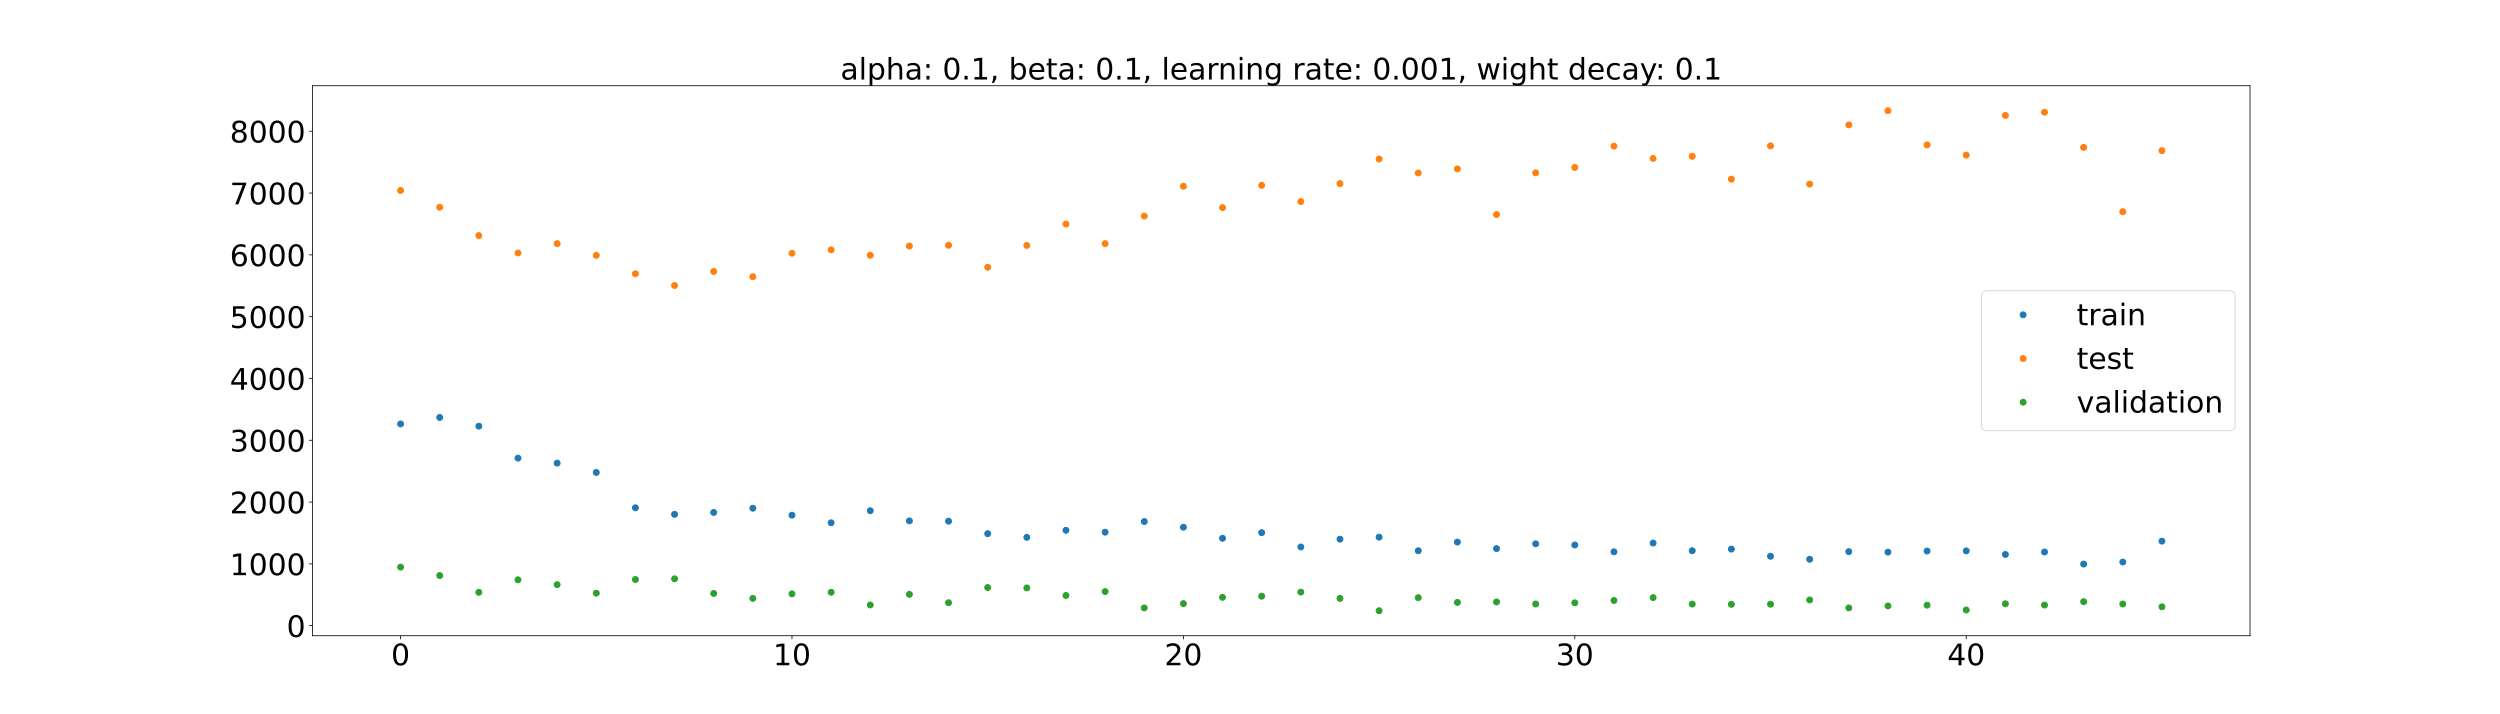 <?xml version="1.0" encoding="utf-8" standalone="no"?>
<!DOCTYPE svg PUBLIC "-//W3C//DTD SVG 1.1//EN"
  "http://www.w3.org/Graphics/SVG/1.1/DTD/svg11.dtd">
<!-- Created with matplotlib (https://matplotlib.org/) -->
<svg height="720pt" version="1.1" viewBox="0 0 2520 720" width="2520pt" xmlns="http://www.w3.org/2000/svg" xmlns:xlink="http://www.w3.org/1999/xlink">
 <defs>
  <style type="text/css">*{stroke-linecap:butt;stroke-linejoin:round;}</style>
 </defs>
 <g id="figure_1">
  <g id="patch_1">
   <path d="M 0 720 
L 2520 720 
L 2520 0 
L 0 0 
z
" style="fill:#ffffff;"/>
  </g>
  <g id="axes_1">
   <g id="patch_2">
    <path d="M 315 640.8 
L 2268 640.8 
L 2268 86.4 
L 315 86.4 
z
" style="fill:#ffffff;"/>
   </g>
   <g id="matplotlib.axis_1">
    <g id="xtick_1">
     <g id="line2d_1">
      <defs>
       <path d="M 0 0 
L 0 3.5 
" id="mb4405365c3" style="stroke:#000000;stroke-width:0.8;"/>
      </defs>
      <g>
       <use style="stroke:#000000;stroke-width:0.8;" x="403.773" xlink:href="#mb4405365c3" y="640.8"/>
      </g>
     </g>
     <g id="text_1">
      <!-- 0 -->
      <g transform="translate(394.229 670.595)scale(0.3 -0.3)">
       <defs>
        <path d="M 31.781 66.406 
Q 24.172 66.406 20.328 58.906 
Q 16.5 51.422 16.5 36.375 
Q 16.5 21.391 20.328 13.891 
Q 24.172 6.391 31.781 6.391 
Q 39.453 6.391 43.281 13.891 
Q 47.125 21.391 47.125 36.375 
Q 47.125 51.422 43.281 58.906 
Q 39.453 66.406 31.781 66.406 
z
M 31.781 74.219 
Q 44.047 74.219 50.516 64.516 
Q 56.984 54.828 56.984 36.375 
Q 56.984 17.969 50.516 8.266 
Q 44.047 -1.422 31.781 -1.422 
Q 19.531 -1.422 13.062 8.266 
Q 6.594 17.969 6.594 36.375 
Q 6.594 54.828 13.062 64.516 
Q 19.531 74.219 31.781 74.219 
z
" id="DejaVuSans-48"/>
       </defs>
       <use xlink:href="#DejaVuSans-48"/>
      </g>
     </g>
    </g>
    <g id="xtick_2">
     <g id="line2d_2">
      <g>
       <use style="stroke:#000000;stroke-width:0.8;" x="798.318" xlink:href="#mb4405365c3" y="640.8"/>
      </g>
     </g>
     <g id="text_2">
      <!-- 10 -->
      <g transform="translate(779.231 670.595)scale(0.3 -0.3)">
       <defs>
        <path d="M 12.406 8.297 
L 28.516 8.297 
L 28.516 63.922 
L 10.984 60.406 
L 10.984 69.391 
L 28.422 72.906 
L 38.281 72.906 
L 38.281 8.297 
L 54.391 8.297 
L 54.391 0 
L 12.406 0 
z
" id="DejaVuSans-49"/>
       </defs>
       <use xlink:href="#DejaVuSans-49"/>
       <use x="63.623" xlink:href="#DejaVuSans-48"/>
      </g>
     </g>
    </g>
    <g id="xtick_3">
     <g id="line2d_3">
      <g>
       <use style="stroke:#000000;stroke-width:0.8;" x="1192.864" xlink:href="#mb4405365c3" y="640.8"/>
      </g>
     </g>
     <g id="text_3">
      <!-- 20 -->
      <g transform="translate(1173.776 670.595)scale(0.3 -0.3)">
       <defs>
        <path d="M 19.188 8.297 
L 53.609 8.297 
L 53.609 0 
L 7.328 0 
L 7.328 8.297 
Q 12.938 14.109 22.625 23.891 
Q 32.328 33.688 34.812 36.531 
Q 39.547 41.844 41.422 45.531 
Q 43.312 49.219 43.312 52.781 
Q 43.312 58.594 39.234 62.25 
Q 35.156 65.922 28.609 65.922 
Q 23.969 65.922 18.812 64.312 
Q 13.672 62.703 7.812 59.422 
L 7.812 69.391 
Q 13.766 71.781 18.938 73 
Q 24.125 74.219 28.422 74.219 
Q 39.75 74.219 46.484 68.547 
Q 53.219 62.891 53.219 53.422 
Q 53.219 48.922 51.531 44.891 
Q 49.859 40.875 45.406 35.406 
Q 44.188 33.984 37.641 27.219 
Q 31.109 20.453 19.188 8.297 
z
" id="DejaVuSans-50"/>
       </defs>
       <use xlink:href="#DejaVuSans-50"/>
       <use x="63.623" xlink:href="#DejaVuSans-48"/>
      </g>
     </g>
    </g>
    <g id="xtick_4">
     <g id="line2d_4">
      <g>
       <use style="stroke:#000000;stroke-width:0.8;" x="1587.409" xlink:href="#mb4405365c3" y="640.8"/>
      </g>
     </g>
     <g id="text_4">
      <!-- 30 -->
      <g transform="translate(1568.322 670.595)scale(0.3 -0.3)">
       <defs>
        <path d="M 40.578 39.312 
Q 47.656 37.797 51.625 33 
Q 55.609 28.219 55.609 21.188 
Q 55.609 10.406 48.188 4.484 
Q 40.766 -1.422 27.094 -1.422 
Q 22.516 -1.422 17.656 -0.516 
Q 12.797 0.391 7.625 2.203 
L 7.625 11.719 
Q 11.719 9.328 16.594 8.109 
Q 21.484 6.891 26.812 6.891 
Q 36.078 6.891 40.938 10.547 
Q 45.797 14.203 45.797 21.188 
Q 45.797 27.641 41.281 31.266 
Q 36.766 34.906 28.719 34.906 
L 20.219 34.906 
L 20.219 43.016 
L 29.109 43.016 
Q 36.375 43.016 40.234 45.922 
Q 44.094 48.828 44.094 54.297 
Q 44.094 59.906 40.109 62.906 
Q 36.141 65.922 28.719 65.922 
Q 24.656 65.922 20.016 65.031 
Q 15.375 64.156 9.812 62.312 
L 9.812 71.094 
Q 15.438 72.656 20.344 73.438 
Q 25.25 74.219 29.594 74.219 
Q 40.828 74.219 47.359 69.109 
Q 53.906 64.016 53.906 55.328 
Q 53.906 49.266 50.438 45.094 
Q 46.969 40.922 40.578 39.312 
z
" id="DejaVuSans-51"/>
       </defs>
       <use xlink:href="#DejaVuSans-51"/>
       <use x="63.623" xlink:href="#DejaVuSans-48"/>
      </g>
     </g>
    </g>
    <g id="xtick_5">
     <g id="line2d_5">
      <g>
       <use style="stroke:#000000;stroke-width:0.8;" x="1981.955" xlink:href="#mb4405365c3" y="640.8"/>
      </g>
     </g>
     <g id="text_5">
      <!-- 40 -->
      <g transform="translate(1962.867 670.595)scale(0.3 -0.3)">
       <defs>
        <path d="M 37.797 64.312 
L 12.891 25.391 
L 37.797 25.391 
z
M 35.203 72.906 
L 47.609 72.906 
L 47.609 25.391 
L 58.016 25.391 
L 58.016 17.188 
L 47.609 17.188 
L 47.609 0 
L 37.797 0 
L 37.797 17.188 
L 4.891 17.188 
L 4.891 26.703 
z
" id="DejaVuSans-52"/>
       </defs>
       <use xlink:href="#DejaVuSans-52"/>
       <use x="63.623" xlink:href="#DejaVuSans-48"/>
      </g>
     </g>
    </g>
   </g>
   <g id="matplotlib.axis_2">
    <g id="ytick_1">
     <g id="line2d_6">
      <defs>
       <path d="M 0 0 
L -3.5 0 
" id="m4dd1a85e20" style="stroke:#000000;stroke-width:0.8;"/>
      </defs>
      <g>
       <use style="stroke:#000000;stroke-width:0.8;" x="315" xlink:href="#m4dd1a85e20" y="630.697"/>
      </g>
     </g>
     <g id="text_6">
      <!-- 0 -->
      <g transform="translate(288.913 642.095)scale(0.3 -0.3)">
       <use xlink:href="#DejaVuSans-48"/>
      </g>
     </g>
    </g>
    <g id="ytick_2">
     <g id="line2d_7">
      <g>
       <use style="stroke:#000000;stroke-width:0.8;" x="315" xlink:href="#m4dd1a85e20" y="568.395"/>
      </g>
     </g>
     <g id="text_7">
      <!-- 1000 -->
      <g transform="translate(231.65 579.793)scale(0.3 -0.3)">
       <use xlink:href="#DejaVuSans-49"/>
       <use x="63.623" xlink:href="#DejaVuSans-48"/>
       <use x="127.246" xlink:href="#DejaVuSans-48"/>
       <use x="190.869" xlink:href="#DejaVuSans-48"/>
      </g>
     </g>
    </g>
    <g id="ytick_3">
     <g id="line2d_8">
      <g>
       <use style="stroke:#000000;stroke-width:0.8;" x="315" xlink:href="#m4dd1a85e20" y="506.093"/>
      </g>
     </g>
     <g id="text_8">
      <!-- 2000 -->
      <g transform="translate(231.65 517.491)scale(0.3 -0.3)">
       <use xlink:href="#DejaVuSans-50"/>
       <use x="63.623" xlink:href="#DejaVuSans-48"/>
       <use x="127.246" xlink:href="#DejaVuSans-48"/>
       <use x="190.869" xlink:href="#DejaVuSans-48"/>
      </g>
     </g>
    </g>
    <g id="ytick_4">
     <g id="line2d_9">
      <g>
       <use style="stroke:#000000;stroke-width:0.8;" x="315" xlink:href="#m4dd1a85e20" y="443.792"/>
      </g>
     </g>
     <g id="text_9">
      <!-- 3000 -->
      <g transform="translate(231.65 455.189)scale(0.3 -0.3)">
       <use xlink:href="#DejaVuSans-51"/>
       <use x="63.623" xlink:href="#DejaVuSans-48"/>
       <use x="127.246" xlink:href="#DejaVuSans-48"/>
       <use x="190.869" xlink:href="#DejaVuSans-48"/>
      </g>
     </g>
    </g>
    <g id="ytick_5">
     <g id="line2d_10">
      <g>
       <use style="stroke:#000000;stroke-width:0.8;" x="315" xlink:href="#m4dd1a85e20" y="381.49"/>
      </g>
     </g>
     <g id="text_10">
      <!-- 4000 -->
      <g transform="translate(231.65 392.887)scale(0.3 -0.3)">
       <use xlink:href="#DejaVuSans-52"/>
       <use x="63.623" xlink:href="#DejaVuSans-48"/>
       <use x="127.246" xlink:href="#DejaVuSans-48"/>
       <use x="190.869" xlink:href="#DejaVuSans-48"/>
      </g>
     </g>
    </g>
    <g id="ytick_6">
     <g id="line2d_11">
      <g>
       <use style="stroke:#000000;stroke-width:0.8;" x="315" xlink:href="#m4dd1a85e20" y="319.188"/>
      </g>
     </g>
     <g id="text_11">
      <!-- 5000 -->
      <g transform="translate(231.65 330.586)scale(0.3 -0.3)">
       <defs>
        <path d="M 10.797 72.906 
L 49.516 72.906 
L 49.516 64.594 
L 19.828 64.594 
L 19.828 46.734 
Q 21.969 47.469 24.109 47.828 
Q 26.266 48.188 28.422 48.188 
Q 40.625 48.188 47.75 41.5 
Q 54.891 34.812 54.891 23.391 
Q 54.891 11.625 47.562 5.094 
Q 40.234 -1.422 26.906 -1.422 
Q 22.312 -1.422 17.547 -0.641 
Q 12.797 0.141 7.719 1.703 
L 7.719 11.625 
Q 12.109 9.234 16.797 8.062 
Q 21.484 6.891 26.703 6.891 
Q 35.156 6.891 40.078 11.328 
Q 45.016 15.766 45.016 23.391 
Q 45.016 31 40.078 35.438 
Q 35.156 39.891 26.703 39.891 
Q 22.75 39.891 18.812 39.016 
Q 14.891 38.141 10.797 36.281 
z
" id="DejaVuSans-53"/>
       </defs>
       <use xlink:href="#DejaVuSans-53"/>
       <use x="63.623" xlink:href="#DejaVuSans-48"/>
       <use x="127.246" xlink:href="#DejaVuSans-48"/>
       <use x="190.869" xlink:href="#DejaVuSans-48"/>
      </g>
     </g>
    </g>
    <g id="ytick_7">
     <g id="line2d_12">
      <g>
       <use style="stroke:#000000;stroke-width:0.8;" x="315" xlink:href="#m4dd1a85e20" y="256.886"/>
      </g>
     </g>
     <g id="text_12">
      <!-- 6000 -->
      <g transform="translate(231.65 268.284)scale(0.3 -0.3)">
       <defs>
        <path d="M 33.016 40.375 
Q 26.375 40.375 22.484 35.828 
Q 18.609 31.297 18.609 23.391 
Q 18.609 15.531 22.484 10.953 
Q 26.375 6.391 33.016 6.391 
Q 39.656 6.391 43.531 10.953 
Q 47.406 15.531 47.406 23.391 
Q 47.406 31.297 43.531 35.828 
Q 39.656 40.375 33.016 40.375 
z
M 52.594 71.297 
L 52.594 62.312 
Q 48.875 64.062 45.094 64.984 
Q 41.312 65.922 37.594 65.922 
Q 27.828 65.922 22.672 59.328 
Q 17.531 52.734 16.797 39.406 
Q 19.672 43.656 24.016 45.922 
Q 28.375 48.188 33.594 48.188 
Q 44.578 48.188 50.953 41.516 
Q 57.328 34.859 57.328 23.391 
Q 57.328 12.156 50.688 5.359 
Q 44.047 -1.422 33.016 -1.422 
Q 20.359 -1.422 13.672 8.266 
Q 6.984 17.969 6.984 36.375 
Q 6.984 53.656 15.188 63.938 
Q 23.391 74.219 37.203 74.219 
Q 40.922 74.219 44.703 73.484 
Q 48.484 72.75 52.594 71.297 
z
" id="DejaVuSans-54"/>
       </defs>
       <use xlink:href="#DejaVuSans-54"/>
       <use x="63.623" xlink:href="#DejaVuSans-48"/>
       <use x="127.246" xlink:href="#DejaVuSans-48"/>
       <use x="190.869" xlink:href="#DejaVuSans-48"/>
      </g>
     </g>
    </g>
    <g id="ytick_8">
     <g id="line2d_13">
      <g>
       <use style="stroke:#000000;stroke-width:0.8;" x="315" xlink:href="#m4dd1a85e20" y="194.584"/>
      </g>
     </g>
     <g id="text_13">
      <!-- 7000 -->
      <g transform="translate(231.65 205.982)scale(0.3 -0.3)">
       <defs>
        <path d="M 8.203 72.906 
L 55.078 72.906 
L 55.078 68.703 
L 28.609 0 
L 18.312 0 
L 43.219 64.594 
L 8.203 64.594 
z
" id="DejaVuSans-55"/>
       </defs>
       <use xlink:href="#DejaVuSans-55"/>
       <use x="63.623" xlink:href="#DejaVuSans-48"/>
       <use x="127.246" xlink:href="#DejaVuSans-48"/>
       <use x="190.869" xlink:href="#DejaVuSans-48"/>
      </g>
     </g>
    </g>
    <g id="ytick_9">
     <g id="line2d_14">
      <g>
       <use style="stroke:#000000;stroke-width:0.8;" x="315" xlink:href="#m4dd1a85e20" y="132.283"/>
      </g>
     </g>
     <g id="text_14">
      <!-- 8000 -->
      <g transform="translate(231.65 143.68)scale(0.3 -0.3)">
       <defs>
        <path d="M 31.781 34.625 
Q 24.75 34.625 20.719 30.859 
Q 16.703 27.094 16.703 20.516 
Q 16.703 13.922 20.719 10.156 
Q 24.75 6.391 31.781 6.391 
Q 38.812 6.391 42.859 10.172 
Q 46.922 13.969 46.922 20.516 
Q 46.922 27.094 42.891 30.859 
Q 38.875 34.625 31.781 34.625 
z
M 21.922 38.812 
Q 15.578 40.375 12.031 44.719 
Q 8.5 49.078 8.5 55.328 
Q 8.5 64.062 14.719 69.141 
Q 20.953 74.219 31.781 74.219 
Q 42.672 74.219 48.875 69.141 
Q 55.078 64.062 55.078 55.328 
Q 55.078 49.078 51.531 44.719 
Q 48 40.375 41.703 38.812 
Q 48.828 37.156 52.797 32.312 
Q 56.781 27.484 56.781 20.516 
Q 56.781 9.906 50.312 4.234 
Q 43.844 -1.422 31.781 -1.422 
Q 19.734 -1.422 13.25 4.234 
Q 6.781 9.906 6.781 20.516 
Q 6.781 27.484 10.781 32.312 
Q 14.797 37.156 21.922 38.812 
z
M 18.312 54.391 
Q 18.312 48.734 21.844 45.562 
Q 25.391 42.391 31.781 42.391 
Q 38.141 42.391 41.719 45.562 
Q 45.312 48.734 45.312 54.391 
Q 45.312 60.062 41.719 63.234 
Q 38.141 66.406 31.781 66.406 
Q 25.391 66.406 21.844 63.234 
Q 18.312 60.062 18.312 54.391 
z
" id="DejaVuSans-56"/>
       </defs>
       <use xlink:href="#DejaVuSans-56"/>
       <use x="63.623" xlink:href="#DejaVuSans-48"/>
       <use x="127.246" xlink:href="#DejaVuSans-48"/>
       <use x="190.869" xlink:href="#DejaVuSans-48"/>
      </g>
     </g>
    </g>
   </g>
   <g id="line2d_15">
    <defs>
     <path d="M 0 3 
C 0.796 3 1.559 2.684 2.121 2.121 
C 2.684 1.559 3 0.796 3 0 
C 3 -0.796 2.684 -1.559 2.121 -2.121 
C 1.559 -2.684 0.796 -3 0 -3 
C -0.796 -3 -1.559 -2.684 -2.121 -2.121 
C -2.684 -1.559 -3 -0.796 -3 0 
C -3 0.796 -2.684 1.559 -2.121 2.121 
C -1.559 2.684 -0.796 3 0 3 
z
" id="ma166b79608" style="stroke:#1f77b4;"/>
    </defs>
    <g clip-path="url(#p3d40417711)">
     <use style="fill:#1f77b4;stroke:#1f77b4;" x="403.773" xlink:href="#ma166b79608" y="427.332"/>
     <use style="fill:#1f77b4;stroke:#1f77b4;" x="443.227" xlink:href="#ma166b79608" y="420.801"/>
     <use style="fill:#1f77b4;stroke:#1f77b4;" x="482.682" xlink:href="#ma166b79608" y="429.567"/>
     <use style="fill:#1f77b4;stroke:#1f77b4;" x="522.136" xlink:href="#ma166b79608" y="461.79"/>
     <use style="fill:#1f77b4;stroke:#1f77b4;" x="561.591" xlink:href="#ma166b79608" y="466.84"/>
     <use style="fill:#1f77b4;stroke:#1f77b4;" x="601.045" xlink:href="#ma166b79608" y="476.23"/>
     <use style="fill:#1f77b4;stroke:#1f77b4;" x="640.5" xlink:href="#ma166b79608" y="511.861"/>
     <use style="fill:#1f77b4;stroke:#1f77b4;" x="679.955" xlink:href="#ma166b79608" y="518.448"/>
     <use style="fill:#1f77b4;stroke:#1f77b4;" x="719.409" xlink:href="#ma166b79608" y="516.543"/>
     <use style="fill:#1f77b4;stroke:#1f77b4;" x="758.864" xlink:href="#ma166b79608" y="512.296"/>
     <use style="fill:#1f77b4;stroke:#1f77b4;" x="798.318" xlink:href="#ma166b79608" y="519.316"/>
     <use style="fill:#1f77b4;stroke:#1f77b4;" x="837.773" xlink:href="#ma166b79608" y="526.949"/>
     <use style="fill:#1f77b4;stroke:#1f77b4;" x="877.227" xlink:href="#ma166b79608" y="514.806"/>
     <use style="fill:#1f77b4;stroke:#1f77b4;" x="916.682" xlink:href="#ma166b79608" y="525.055"/>
     <use style="fill:#1f77b4;stroke:#1f77b4;" x="956.136" xlink:href="#ma166b79608" y="525.361"/>
     <use style="fill:#1f77b4;stroke:#1f77b4;" x="995.591" xlink:href="#ma166b79608" y="537.953"/>
     <use style="fill:#1f77b4;stroke:#1f77b4;" x="1035.045" xlink:href="#ma166b79608" y="541.616"/>
     <use style="fill:#1f77b4;stroke:#1f77b4;" x="1074.5" xlink:href="#ma166b79608" y="534.543"/>
     <use style="fill:#1f77b4;stroke:#1f77b4;" x="1113.955" xlink:href="#ma166b79608" y="536.46"/>
     <use style="fill:#1f77b4;stroke:#1f77b4;" x="1153.409" xlink:href="#ma166b79608" y="525.73"/>
     <use style="fill:#1f77b4;stroke:#1f77b4;" x="1192.864" xlink:href="#ma166b79608" y="531.416"/>
     <use style="fill:#1f77b4;stroke:#1f77b4;" x="1232.318" xlink:href="#ma166b79608" y="542.574"/>
     <use style="fill:#1f77b4;stroke:#1f77b4;" x="1271.773" xlink:href="#ma166b79608" y="536.922"/>
     <use style="fill:#1f77b4;stroke:#1f77b4;" x="1311.227" xlink:href="#ma166b79608" y="551.332"/>
     <use style="fill:#1f77b4;stroke:#1f77b4;" x="1350.682" xlink:href="#ma166b79608" y="543.489"/>
     <use style="fill:#1f77b4;stroke:#1f77b4;" x="1390.136" xlink:href="#ma166b79608" y="541.434"/>
     <use style="fill:#1f77b4;stroke:#1f77b4;" x="1429.591" xlink:href="#ma166b79608" y="555.161"/>
     <use style="fill:#1f77b4;stroke:#1f77b4;" x="1469.045" xlink:href="#ma166b79608" y="546.415"/>
     <use style="fill:#1f77b4;stroke:#1f77b4;" x="1508.5" xlink:href="#ma166b79608" y="552.996"/>
     <use style="fill:#1f77b4;stroke:#1f77b4;" x="1547.955" xlink:href="#ma166b79608" y="548.159"/>
     <use style="fill:#1f77b4;stroke:#1f77b4;" x="1587.409" xlink:href="#ma166b79608" y="549.311"/>
     <use style="fill:#1f77b4;stroke:#1f77b4;" x="1626.864" xlink:href="#ma166b79608" y="556.226"/>
     <use style="fill:#1f77b4;stroke:#1f77b4;" x="1666.318" xlink:href="#ma166b79608" y="547.385"/>
     <use style="fill:#1f77b4;stroke:#1f77b4;" x="1705.773" xlink:href="#ma166b79608" y="555.116"/>
     <use style="fill:#1f77b4;stroke:#1f77b4;" x="1745.227" xlink:href="#ma166b79608" y="553.493"/>
     <use style="fill:#1f77b4;stroke:#1f77b4;" x="1784.682" xlink:href="#ma166b79608" y="560.675"/>
     <use style="fill:#1f77b4;stroke:#1f77b4;" x="1824.136" xlink:href="#ma166b79608" y="563.742"/>
     <use style="fill:#1f77b4;stroke:#1f77b4;" x="1863.591" xlink:href="#ma166b79608" y="556.07"/>
     <use style="fill:#1f77b4;stroke:#1f77b4;" x="1903.045" xlink:href="#ma166b79608" y="556.562"/>
     <use style="fill:#1f77b4;stroke:#1f77b4;" x="1942.5" xlink:href="#ma166b79608" y="555.435"/>
     <use style="fill:#1f77b4;stroke:#1f77b4;" x="1981.955" xlink:href="#ma166b79608" y="555.285"/>
     <use style="fill:#1f77b4;stroke:#1f77b4;" x="2021.409" xlink:href="#ma166b79608" y="558.895"/>
     <use style="fill:#1f77b4;stroke:#1f77b4;" x="2060.864" xlink:href="#ma166b79608" y="556.37"/>
     <use style="fill:#1f77b4;stroke:#1f77b4;" x="2100.318" xlink:href="#ma166b79608" y="568.568"/>
     <use style="fill:#1f77b4;stroke:#1f77b4;" x="2139.773" xlink:href="#ma166b79608" y="566.528"/>
     <use style="fill:#1f77b4;stroke:#1f77b4;" x="2179.227" xlink:href="#ma166b79608" y="545.482"/>
    </g>
   </g>
   <g id="line2d_16">
    <defs>
     <path d="M 0 3 
C 0.796 3 1.559 2.684 2.121 2.121 
C 2.684 1.559 3 0.796 3 0 
C 3 -0.796 2.684 -1.559 2.121 -2.121 
C 1.559 -2.684 0.796 -3 0 -3 
C -0.796 -3 -1.559 -2.684 -2.121 -2.121 
C -2.684 -1.559 -3 -0.796 -3 0 
C -3 0.796 -2.684 1.559 -2.121 2.121 
C -1.559 2.684 -0.796 3 0 3 
z
" id="maf861ed462" style="stroke:#ff7f0e;"/>
    </defs>
    <g clip-path="url(#p3d40417711)">
     <use style="fill:#ff7f0e;stroke:#ff7f0e;" x="403.773" xlink:href="#maf861ed462" y="192.003"/>
     <use style="fill:#ff7f0e;stroke:#ff7f0e;" x="443.227" xlink:href="#maf861ed462" y="208.876"/>
     <use style="fill:#ff7f0e;stroke:#ff7f0e;" x="482.682" xlink:href="#maf861ed462" y="237.508"/>
     <use style="fill:#ff7f0e;stroke:#ff7f0e;" x="522.136" xlink:href="#maf861ed462" y="255.016"/>
     <use style="fill:#ff7f0e;stroke:#ff7f0e;" x="561.591" xlink:href="#maf861ed462" y="245.554"/>
     <use style="fill:#ff7f0e;stroke:#ff7f0e;" x="601.045" xlink:href="#maf861ed462" y="257.393"/>
     <use style="fill:#ff7f0e;stroke:#ff7f0e;" x="640.5" xlink:href="#maf861ed462" y="275.951"/>
     <use style="fill:#ff7f0e;stroke:#ff7f0e;" x="679.955" xlink:href="#maf861ed462" y="287.76"/>
     <use style="fill:#ff7f0e;stroke:#ff7f0e;" x="719.409" xlink:href="#maf861ed462" y="273.589"/>
     <use style="fill:#ff7f0e;stroke:#ff7f0e;" x="758.864" xlink:href="#maf861ed462" y="278.948"/>
     <use style="fill:#ff7f0e;stroke:#ff7f0e;" x="798.318" xlink:href="#maf861ed462" y="255.26"/>
     <use style="fill:#ff7f0e;stroke:#ff7f0e;" x="837.773" xlink:href="#maf861ed462" y="251.823"/>
     <use style="fill:#ff7f0e;stroke:#ff7f0e;" x="877.227" xlink:href="#maf861ed462" y="257.282"/>
     <use style="fill:#ff7f0e;stroke:#ff7f0e;" x="916.682" xlink:href="#maf861ed462" y="248.001"/>
     <use style="fill:#ff7f0e;stroke:#ff7f0e;" x="956.136" xlink:href="#maf861ed462" y="247.237"/>
     <use style="fill:#ff7f0e;stroke:#ff7f0e;" x="995.591" xlink:href="#maf861ed462" y="269.365"/>
     <use style="fill:#ff7f0e;stroke:#ff7f0e;" x="1035.045" xlink:href="#maf861ed462" y="247.387"/>
     <use style="fill:#ff7f0e;stroke:#ff7f0e;" x="1074.5" xlink:href="#maf861ed462" y="225.84"/>
     <use style="fill:#ff7f0e;stroke:#ff7f0e;" x="1113.955" xlink:href="#maf861ed462" y="245.602"/>
     <use style="fill:#ff7f0e;stroke:#ff7f0e;" x="1153.409" xlink:href="#maf861ed462" y="217.78"/>
     <use style="fill:#ff7f0e;stroke:#ff7f0e;" x="1192.864" xlink:href="#maf861ed462" y="187.76"/>
     <use style="fill:#ff7f0e;stroke:#ff7f0e;" x="1232.318" xlink:href="#maf861ed462" y="209.283"/>
     <use style="fill:#ff7f0e;stroke:#ff7f0e;" x="1271.773" xlink:href="#maf861ed462" y="186.818"/>
     <use style="fill:#ff7f0e;stroke:#ff7f0e;" x="1311.227" xlink:href="#maf861ed462" y="203.16"/>
     <use style="fill:#ff7f0e;stroke:#ff7f0e;" x="1350.682" xlink:href="#maf861ed462" y="185.059"/>
     <use style="fill:#ff7f0e;stroke:#ff7f0e;" x="1390.136" xlink:href="#maf861ed462" y="160.289"/>
     <use style="fill:#ff7f0e;stroke:#ff7f0e;" x="1429.591" xlink:href="#maf861ed462" y="174.351"/>
     <use style="fill:#ff7f0e;stroke:#ff7f0e;" x="1469.045" xlink:href="#maf861ed462" y="170.287"/>
     <use style="fill:#ff7f0e;stroke:#ff7f0e;" x="1508.5" xlink:href="#maf861ed462" y="216.287"/>
     <use style="fill:#ff7f0e;stroke:#ff7f0e;" x="1547.955" xlink:href="#maf861ed462" y="174.206"/>
     <use style="fill:#ff7f0e;stroke:#ff7f0e;" x="1587.409" xlink:href="#maf861ed462" y="168.784"/>
     <use style="fill:#ff7f0e;stroke:#ff7f0e;" x="1626.864" xlink:href="#maf861ed462" y="147.325"/>
     <use style="fill:#ff7f0e;stroke:#ff7f0e;" x="1666.318" xlink:href="#maf861ed462" y="159.722"/>
     <use style="fill:#ff7f0e;stroke:#ff7f0e;" x="1705.773" xlink:href="#maf861ed462" y="157.523"/>
     <use style="fill:#ff7f0e;stroke:#ff7f0e;" x="1745.227" xlink:href="#maf861ed462" y="180.577"/>
     <use style="fill:#ff7f0e;stroke:#ff7f0e;" x="1784.682" xlink:href="#maf861ed462" y="147.037"/>
     <use style="fill:#ff7f0e;stroke:#ff7f0e;" x="1824.136" xlink:href="#maf861ed462" y="185.588"/>
     <use style="fill:#ff7f0e;stroke:#ff7f0e;" x="1863.591" xlink:href="#maf861ed462" y="125.876"/>
     <use style="fill:#ff7f0e;stroke:#ff7f0e;" x="1903.045" xlink:href="#maf861ed462" y="111.6"/>
     <use style="fill:#ff7f0e;stroke:#ff7f0e;" x="1942.5" xlink:href="#maf861ed462" y="146.099"/>
     <use style="fill:#ff7f0e;stroke:#ff7f0e;" x="1981.955" xlink:href="#maf861ed462" y="156.336"/>
     <use style="fill:#ff7f0e;stroke:#ff7f0e;" x="2021.409" xlink:href="#maf861ed462" y="116.322"/>
     <use style="fill:#ff7f0e;stroke:#ff7f0e;" x="2060.864" xlink:href="#maf861ed462" y="113.146"/>
     <use style="fill:#ff7f0e;stroke:#ff7f0e;" x="2100.318" xlink:href="#maf861ed462" y="148.584"/>
     <use style="fill:#ff7f0e;stroke:#ff7f0e;" x="2139.773" xlink:href="#maf861ed462" y="213.402"/>
     <use style="fill:#ff7f0e;stroke:#ff7f0e;" x="2179.227" xlink:href="#maf861ed462" y="151.823"/>
    </g>
   </g>
   <g id="line2d_17">
    <defs>
     <path d="M 0 3 
C 0.796 3 1.559 2.684 2.121 2.121 
C 2.684 1.559 3 0.796 3 0 
C 3 -0.796 2.684 -1.559 2.121 -2.121 
C 1.559 -2.684 0.796 -3 0 -3 
C -0.796 -3 -1.559 -2.684 -2.121 -2.121 
C -2.684 -1.559 -3 -0.796 -3 0 
C -3 0.796 -2.684 1.559 -2.121 2.121 
C -1.559 2.684 -0.796 3 0 3 
z
" id="m757ae85f26" style="stroke:#2ca02c;"/>
    </defs>
    <g clip-path="url(#p3d40417711)">
     <use style="fill:#2ca02c;stroke:#2ca02c;" x="403.773" xlink:href="#m757ae85f26" y="571.649"/>
     <use style="fill:#2ca02c;stroke:#2ca02c;" x="443.227" xlink:href="#m757ae85f26" y="580.165"/>
     <use style="fill:#2ca02c;stroke:#2ca02c;" x="482.682" xlink:href="#m757ae85f26" y="597.028"/>
     <use style="fill:#2ca02c;stroke:#2ca02c;" x="522.136" xlink:href="#m757ae85f26" y="584.438"/>
     <use style="fill:#2ca02c;stroke:#2ca02c;" x="561.591" xlink:href="#m757ae85f26" y="589.351"/>
     <use style="fill:#2ca02c;stroke:#2ca02c;" x="601.045" xlink:href="#m757ae85f26" y="597.907"/>
     <use style="fill:#2ca02c;stroke:#2ca02c;" x="640.5" xlink:href="#m757ae85f26" y="584.152"/>
     <use style="fill:#2ca02c;stroke:#2ca02c;" x="679.955" xlink:href="#m757ae85f26" y="583.437"/>
     <use style="fill:#2ca02c;stroke:#2ca02c;" x="719.409" xlink:href="#m757ae85f26" y="598.212"/>
     <use style="fill:#2ca02c;stroke:#2ca02c;" x="758.864" xlink:href="#m757ae85f26" y="603.177"/>
     <use style="fill:#2ca02c;stroke:#2ca02c;" x="798.318" xlink:href="#m757ae85f26" y="598.585"/>
     <use style="fill:#2ca02c;stroke:#2ca02c;" x="837.773" xlink:href="#m757ae85f26" y="596.996"/>
     <use style="fill:#2ca02c;stroke:#2ca02c;" x="877.227" xlink:href="#m757ae85f26" y="609.815"/>
     <use style="fill:#2ca02c;stroke:#2ca02c;" x="916.682" xlink:href="#m757ae85f26" y="599.085"/>
     <use style="fill:#2ca02c;stroke:#2ca02c;" x="956.136" xlink:href="#m757ae85f26" y="607.529"/>
     <use style="fill:#2ca02c;stroke:#2ca02c;" x="995.591" xlink:href="#m757ae85f26" y="592.241"/>
     <use style="fill:#2ca02c;stroke:#2ca02c;" x="1035.045" xlink:href="#m757ae85f26" y="592.617"/>
     <use style="fill:#2ca02c;stroke:#2ca02c;" x="1074.5" xlink:href="#m757ae85f26" y="600.235"/>
     <use style="fill:#2ca02c;stroke:#2ca02c;" x="1113.955" xlink:href="#m757ae85f26" y="596.302"/>
     <use style="fill:#2ca02c;stroke:#2ca02c;" x="1153.409" xlink:href="#m757ae85f26" y="612.764"/>
     <use style="fill:#2ca02c;stroke:#2ca02c;" x="1192.864" xlink:href="#m757ae85f26" y="608.441"/>
     <use style="fill:#2ca02c;stroke:#2ca02c;" x="1232.318" xlink:href="#m757ae85f26" y="602.127"/>
     <use style="fill:#2ca02c;stroke:#2ca02c;" x="1271.773" xlink:href="#m757ae85f26" y="600.946"/>
     <use style="fill:#2ca02c;stroke:#2ca02c;" x="1311.227" xlink:href="#m757ae85f26" y="596.834"/>
     <use style="fill:#2ca02c;stroke:#2ca02c;" x="1350.682" xlink:href="#m757ae85f26" y="603.172"/>
     <use style="fill:#2ca02c;stroke:#2ca02c;" x="1390.136" xlink:href="#m757ae85f26" y="615.6"/>
     <use style="fill:#2ca02c;stroke:#2ca02c;" x="1429.591" xlink:href="#m757ae85f26" y="602.446"/>
     <use style="fill:#2ca02c;stroke:#2ca02c;" x="1469.045" xlink:href="#m757ae85f26" y="607.219"/>
     <use style="fill:#2ca02c;stroke:#2ca02c;" x="1508.5" xlink:href="#m757ae85f26" y="606.743"/>
     <use style="fill:#2ca02c;stroke:#2ca02c;" x="1547.955" xlink:href="#m757ae85f26" y="608.836"/>
     <use style="fill:#2ca02c;stroke:#2ca02c;" x="1587.409" xlink:href="#m757ae85f26" y="607.641"/>
     <use style="fill:#2ca02c;stroke:#2ca02c;" x="1626.864" xlink:href="#m757ae85f26" y="605.267"/>
     <use style="fill:#2ca02c;stroke:#2ca02c;" x="1666.318" xlink:href="#m757ae85f26" y="602.405"/>
     <use style="fill:#2ca02c;stroke:#2ca02c;" x="1705.773" xlink:href="#m757ae85f26" y="608.919"/>
     <use style="fill:#2ca02c;stroke:#2ca02c;" x="1745.227" xlink:href="#m757ae85f26" y="609.149"/>
     <use style="fill:#2ca02c;stroke:#2ca02c;" x="1784.682" xlink:href="#m757ae85f26" y="609.052"/>
     <use style="fill:#2ca02c;stroke:#2ca02c;" x="1824.136" xlink:href="#m757ae85f26" y="604.744"/>
     <use style="fill:#2ca02c;stroke:#2ca02c;" x="1863.591" xlink:href="#m757ae85f26" y="612.751"/>
     <use style="fill:#2ca02c;stroke:#2ca02c;" x="1903.045" xlink:href="#m757ae85f26" y="610.778"/>
     <use style="fill:#2ca02c;stroke:#2ca02c;" x="1942.5" xlink:href="#m757ae85f26" y="609.999"/>
     <use style="fill:#2ca02c;stroke:#2ca02c;" x="1981.955" xlink:href="#m757ae85f26" y="614.871"/>
     <use style="fill:#2ca02c;stroke:#2ca02c;" x="2021.409" xlink:href="#m757ae85f26" y="608.607"/>
     <use style="fill:#2ca02c;stroke:#2ca02c;" x="2060.864" xlink:href="#m757ae85f26" y="609.872"/>
     <use style="fill:#2ca02c;stroke:#2ca02c;" x="2100.318" xlink:href="#m757ae85f26" y="606.501"/>
     <use style="fill:#2ca02c;stroke:#2ca02c;" x="2139.773" xlink:href="#m757ae85f26" y="608.832"/>
     <use style="fill:#2ca02c;stroke:#2ca02c;" x="2179.227" xlink:href="#m757ae85f26" y="611.662"/>
    </g>
   </g>
   <g id="patch_3">
    <path d="M 315 640.8 
L 315 86.4 
" style="fill:none;stroke:#000000;stroke-linecap:square;stroke-linejoin:miter;stroke-width:0.8;"/>
   </g>
   <g id="patch_4">
    <path d="M 2268 640.8 
L 2268 86.4 
" style="fill:none;stroke:#000000;stroke-linecap:square;stroke-linejoin:miter;stroke-width:0.8;"/>
   </g>
   <g id="patch_5">
    <path d="M 315 640.8 
L 2268 640.8 
" style="fill:none;stroke:#000000;stroke-linecap:square;stroke-linejoin:miter;stroke-width:0.8;"/>
   </g>
   <g id="patch_6">
    <path d="M 315 86.4 
L 2268 86.4 
" style="fill:none;stroke:#000000;stroke-linecap:square;stroke-linejoin:miter;stroke-width:0.8;"/>
   </g>
   <g id="text_15">
    <!-- alpha: 0.1, beta: 0.1, learning rate: 0.001, wight decay: 0.1 -->
    <g transform="translate(847.179 80.161)scale(0.3 -0.3)">
     <defs>
      <path d="M 34.281 27.484 
Q 23.391 27.484 19.188 25 
Q 14.984 22.516 14.984 16.5 
Q 14.984 11.719 18.141 8.906 
Q 21.297 6.109 26.703 6.109 
Q 34.188 6.109 38.703 11.406 
Q 43.219 16.703 43.219 25.484 
L 43.219 27.484 
z
M 52.203 31.203 
L 52.203 0 
L 43.219 0 
L 43.219 8.297 
Q 40.141 3.328 35.547 0.953 
Q 30.953 -1.422 24.312 -1.422 
Q 15.922 -1.422 10.953 3.297 
Q 6 8.016 6 15.922 
Q 6 25.141 12.172 29.828 
Q 18.359 34.516 30.609 34.516 
L 43.219 34.516 
L 43.219 35.406 
Q 43.219 41.609 39.141 45 
Q 35.062 48.391 27.688 48.391 
Q 23 48.391 18.547 47.266 
Q 14.109 46.141 10.016 43.891 
L 10.016 52.203 
Q 14.938 54.109 19.578 55.047 
Q 24.219 56 28.609 56 
Q 40.484 56 46.344 49.844 
Q 52.203 43.703 52.203 31.203 
z
" id="DejaVuSans-97"/>
      <path d="M 9.422 75.984 
L 18.406 75.984 
L 18.406 0 
L 9.422 0 
z
" id="DejaVuSans-108"/>
      <path d="M 18.109 8.203 
L 18.109 -20.797 
L 9.078 -20.797 
L 9.078 54.688 
L 18.109 54.688 
L 18.109 46.391 
Q 20.953 51.266 25.266 53.625 
Q 29.594 56 35.594 56 
Q 45.562 56 51.781 48.094 
Q 58.016 40.188 58.016 27.297 
Q 58.016 14.406 51.781 6.484 
Q 45.562 -1.422 35.594 -1.422 
Q 29.594 -1.422 25.266 0.953 
Q 20.953 3.328 18.109 8.203 
z
M 48.688 27.297 
Q 48.688 37.203 44.609 42.844 
Q 40.531 48.484 33.406 48.484 
Q 26.266 48.484 22.188 42.844 
Q 18.109 37.203 18.109 27.297 
Q 18.109 17.391 22.188 11.75 
Q 26.266 6.109 33.406 6.109 
Q 40.531 6.109 44.609 11.75 
Q 48.688 17.391 48.688 27.297 
z
" id="DejaVuSans-112"/>
      <path d="M 54.891 33.016 
L 54.891 0 
L 45.906 0 
L 45.906 32.719 
Q 45.906 40.484 42.875 44.328 
Q 39.844 48.188 33.797 48.188 
Q 26.516 48.188 22.312 43.547 
Q 18.109 38.922 18.109 30.906 
L 18.109 0 
L 9.078 0 
L 9.078 75.984 
L 18.109 75.984 
L 18.109 46.188 
Q 21.344 51.125 25.703 53.562 
Q 30.078 56 35.797 56 
Q 45.219 56 50.047 50.172 
Q 54.891 44.344 54.891 33.016 
z
" id="DejaVuSans-104"/>
      <path d="M 11.719 12.406 
L 22.016 12.406 
L 22.016 0 
L 11.719 0 
z
M 11.719 51.703 
L 22.016 51.703 
L 22.016 39.312 
L 11.719 39.312 
z
" id="DejaVuSans-58"/>
      <path id="DejaVuSans-32"/>
      <path d="M 10.688 12.406 
L 21 12.406 
L 21 0 
L 10.688 0 
z
" id="DejaVuSans-46"/>
      <path d="M 11.719 12.406 
L 22.016 12.406 
L 22.016 4 
L 14.016 -11.625 
L 7.719 -11.625 
L 11.719 4 
z
" id="DejaVuSans-44"/>
      <path d="M 48.688 27.297 
Q 48.688 37.203 44.609 42.844 
Q 40.531 48.484 33.406 48.484 
Q 26.266 48.484 22.188 42.844 
Q 18.109 37.203 18.109 27.297 
Q 18.109 17.391 22.188 11.75 
Q 26.266 6.109 33.406 6.109 
Q 40.531 6.109 44.609 11.75 
Q 48.688 17.391 48.688 27.297 
z
M 18.109 46.391 
Q 20.953 51.266 25.266 53.625 
Q 29.594 56 35.594 56 
Q 45.562 56 51.781 48.094 
Q 58.016 40.188 58.016 27.297 
Q 58.016 14.406 51.781 6.484 
Q 45.562 -1.422 35.594 -1.422 
Q 29.594 -1.422 25.266 0.953 
Q 20.953 3.328 18.109 8.203 
L 18.109 0 
L 9.078 0 
L 9.078 75.984 
L 18.109 75.984 
z
" id="DejaVuSans-98"/>
      <path d="M 56.203 29.594 
L 56.203 25.203 
L 14.891 25.203 
Q 15.484 15.922 20.484 11.062 
Q 25.484 6.203 34.422 6.203 
Q 39.594 6.203 44.453 7.469 
Q 49.312 8.734 54.109 11.281 
L 54.109 2.781 
Q 49.266 0.734 44.188 -0.344 
Q 39.109 -1.422 33.891 -1.422 
Q 20.797 -1.422 13.156 6.188 
Q 5.516 13.812 5.516 26.812 
Q 5.516 40.234 12.766 48.109 
Q 20.016 56 32.328 56 
Q 43.359 56 49.781 48.891 
Q 56.203 41.797 56.203 29.594 
z
M 47.219 32.234 
Q 47.125 39.594 43.094 43.984 
Q 39.062 48.391 32.422 48.391 
Q 24.906 48.391 20.391 44.141 
Q 15.875 39.891 15.188 32.172 
z
" id="DejaVuSans-101"/>
      <path d="M 18.312 70.219 
L 18.312 54.688 
L 36.812 54.688 
L 36.812 47.703 
L 18.312 47.703 
L 18.312 18.016 
Q 18.312 11.328 20.141 9.422 
Q 21.969 7.516 27.594 7.516 
L 36.812 7.516 
L 36.812 0 
L 27.594 0 
Q 17.188 0 13.234 3.875 
Q 9.281 7.766 9.281 18.016 
L 9.281 47.703 
L 2.688 47.703 
L 2.688 54.688 
L 9.281 54.688 
L 9.281 70.219 
z
" id="DejaVuSans-116"/>
      <path d="M 41.109 46.297 
Q 39.594 47.172 37.812 47.578 
Q 36.031 48 33.891 48 
Q 26.266 48 22.188 43.047 
Q 18.109 38.094 18.109 28.812 
L 18.109 0 
L 9.078 0 
L 9.078 54.688 
L 18.109 54.688 
L 18.109 46.188 
Q 20.953 51.172 25.484 53.578 
Q 30.031 56 36.531 56 
Q 37.453 56 38.578 55.875 
Q 39.703 55.766 41.062 55.516 
z
" id="DejaVuSans-114"/>
      <path d="M 54.891 33.016 
L 54.891 0 
L 45.906 0 
L 45.906 32.719 
Q 45.906 40.484 42.875 44.328 
Q 39.844 48.188 33.797 48.188 
Q 26.516 48.188 22.312 43.547 
Q 18.109 38.922 18.109 30.906 
L 18.109 0 
L 9.078 0 
L 9.078 54.688 
L 18.109 54.688 
L 18.109 46.188 
Q 21.344 51.125 25.703 53.562 
Q 30.078 56 35.797 56 
Q 45.219 56 50.047 50.172 
Q 54.891 44.344 54.891 33.016 
z
" id="DejaVuSans-110"/>
      <path d="M 9.422 54.688 
L 18.406 54.688 
L 18.406 0 
L 9.422 0 
z
M 9.422 75.984 
L 18.406 75.984 
L 18.406 64.594 
L 9.422 64.594 
z
" id="DejaVuSans-105"/>
      <path d="M 45.406 27.984 
Q 45.406 37.75 41.375 43.109 
Q 37.359 48.484 30.078 48.484 
Q 22.859 48.484 18.828 43.109 
Q 14.797 37.75 14.797 27.984 
Q 14.797 18.266 18.828 12.891 
Q 22.859 7.516 30.078 7.516 
Q 37.359 7.516 41.375 12.891 
Q 45.406 18.266 45.406 27.984 
z
M 54.391 6.781 
Q 54.391 -7.172 48.188 -13.984 
Q 42 -20.797 29.203 -20.797 
Q 24.469 -20.797 20.266 -20.094 
Q 16.062 -19.391 12.109 -17.922 
L 12.109 -9.188 
Q 16.062 -11.328 19.922 -12.344 
Q 23.781 -13.375 27.781 -13.375 
Q 36.625 -13.375 41.016 -8.766 
Q 45.406 -4.156 45.406 5.172 
L 45.406 9.625 
Q 42.625 4.781 38.281 2.391 
Q 33.938 0 27.875 0 
Q 17.828 0 11.672 7.656 
Q 5.516 15.328 5.516 27.984 
Q 5.516 40.672 11.672 48.328 
Q 17.828 56 27.875 56 
Q 33.938 56 38.281 53.609 
Q 42.625 51.219 45.406 46.391 
L 45.406 54.688 
L 54.391 54.688 
z
" id="DejaVuSans-103"/>
      <path d="M 4.203 54.688 
L 13.188 54.688 
L 24.422 12.016 
L 35.594 54.688 
L 46.188 54.688 
L 57.422 12.016 
L 68.609 54.688 
L 77.594 54.688 
L 63.281 0 
L 52.688 0 
L 40.922 44.828 
L 29.109 0 
L 18.5 0 
z
" id="DejaVuSans-119"/>
      <path d="M 45.406 46.391 
L 45.406 75.984 
L 54.391 75.984 
L 54.391 0 
L 45.406 0 
L 45.406 8.203 
Q 42.578 3.328 38.25 0.953 
Q 33.938 -1.422 27.875 -1.422 
Q 17.969 -1.422 11.734 6.484 
Q 5.516 14.406 5.516 27.297 
Q 5.516 40.188 11.734 48.094 
Q 17.969 56 27.875 56 
Q 33.938 56 38.25 53.625 
Q 42.578 51.266 45.406 46.391 
z
M 14.797 27.297 
Q 14.797 17.391 18.875 11.75 
Q 22.953 6.109 30.078 6.109 
Q 37.203 6.109 41.297 11.75 
Q 45.406 17.391 45.406 27.297 
Q 45.406 37.203 41.297 42.844 
Q 37.203 48.484 30.078 48.484 
Q 22.953 48.484 18.875 42.844 
Q 14.797 37.203 14.797 27.297 
z
" id="DejaVuSans-100"/>
      <path d="M 48.781 52.594 
L 48.781 44.188 
Q 44.969 46.297 41.141 47.344 
Q 37.312 48.391 33.406 48.391 
Q 24.656 48.391 19.812 42.844 
Q 14.984 37.312 14.984 27.297 
Q 14.984 17.281 19.812 11.734 
Q 24.656 6.203 33.406 6.203 
Q 37.312 6.203 41.141 7.25 
Q 44.969 8.297 48.781 10.406 
L 48.781 2.094 
Q 45.016 0.344 40.984 -0.531 
Q 36.969 -1.422 32.422 -1.422 
Q 20.062 -1.422 12.781 6.344 
Q 5.516 14.109 5.516 27.297 
Q 5.516 40.672 12.859 48.328 
Q 20.219 56 33.016 56 
Q 37.156 56 41.109 55.141 
Q 45.062 54.297 48.781 52.594 
z
" id="DejaVuSans-99"/>
      <path d="M 32.172 -5.078 
Q 28.375 -14.844 24.75 -17.812 
Q 21.141 -20.797 15.094 -20.797 
L 7.906 -20.797 
L 7.906 -13.281 
L 13.188 -13.281 
Q 16.891 -13.281 18.938 -11.516 
Q 21 -9.766 23.484 -3.219 
L 25.094 0.875 
L 2.984 54.688 
L 12.5 54.688 
L 29.594 11.922 
L 46.688 54.688 
L 56.203 54.688 
z
" id="DejaVuSans-121"/>
     </defs>
     <use xlink:href="#DejaVuSans-97"/>
     <use x="61.279" xlink:href="#DejaVuSans-108"/>
     <use x="89.062" xlink:href="#DejaVuSans-112"/>
     <use x="152.539" xlink:href="#DejaVuSans-104"/>
     <use x="215.918" xlink:href="#DejaVuSans-97"/>
     <use x="277.197" xlink:href="#DejaVuSans-58"/>
     <use x="310.889" xlink:href="#DejaVuSans-32"/>
     <use x="342.676" xlink:href="#DejaVuSans-48"/>
     <use x="406.299" xlink:href="#DejaVuSans-46"/>
     <use x="438.086" xlink:href="#DejaVuSans-49"/>
     <use x="501.709" xlink:href="#DejaVuSans-44"/>
     <use x="533.496" xlink:href="#DejaVuSans-32"/>
     <use x="565.283" xlink:href="#DejaVuSans-98"/>
     <use x="628.76" xlink:href="#DejaVuSans-101"/>
     <use x="690.283" xlink:href="#DejaVuSans-116"/>
     <use x="729.492" xlink:href="#DejaVuSans-97"/>
     <use x="790.771" xlink:href="#DejaVuSans-58"/>
     <use x="824.463" xlink:href="#DejaVuSans-32"/>
     <use x="856.25" xlink:href="#DejaVuSans-48"/>
     <use x="919.873" xlink:href="#DejaVuSans-46"/>
     <use x="951.66" xlink:href="#DejaVuSans-49"/>
     <use x="1015.283" xlink:href="#DejaVuSans-44"/>
     <use x="1047.07" xlink:href="#DejaVuSans-32"/>
     <use x="1078.857" xlink:href="#DejaVuSans-108"/>
     <use x="1106.641" xlink:href="#DejaVuSans-101"/>
     <use x="1168.164" xlink:href="#DejaVuSans-97"/>
     <use x="1229.443" xlink:href="#DejaVuSans-114"/>
     <use x="1268.807" xlink:href="#DejaVuSans-110"/>
     <use x="1332.186" xlink:href="#DejaVuSans-105"/>
     <use x="1359.969" xlink:href="#DejaVuSans-110"/>
     <use x="1423.348" xlink:href="#DejaVuSans-103"/>
     <use x="1486.824" xlink:href="#DejaVuSans-32"/>
     <use x="1518.611" xlink:href="#DejaVuSans-114"/>
     <use x="1559.725" xlink:href="#DejaVuSans-97"/>
     <use x="1621.004" xlink:href="#DejaVuSans-116"/>
     <use x="1660.213" xlink:href="#DejaVuSans-101"/>
     <use x="1721.736" xlink:href="#DejaVuSans-58"/>
     <use x="1755.428" xlink:href="#DejaVuSans-32"/>
     <use x="1787.215" xlink:href="#DejaVuSans-48"/>
     <use x="1850.838" xlink:href="#DejaVuSans-46"/>
     <use x="1882.625" xlink:href="#DejaVuSans-48"/>
     <use x="1946.248" xlink:href="#DejaVuSans-48"/>
     <use x="2009.871" xlink:href="#DejaVuSans-49"/>
     <use x="2073.494" xlink:href="#DejaVuSans-44"/>
     <use x="2105.281" xlink:href="#DejaVuSans-32"/>
     <use x="2137.068" xlink:href="#DejaVuSans-119"/>
     <use x="2218.855" xlink:href="#DejaVuSans-105"/>
     <use x="2246.639" xlink:href="#DejaVuSans-103"/>
     <use x="2310.115" xlink:href="#DejaVuSans-104"/>
     <use x="2373.494" xlink:href="#DejaVuSans-116"/>
     <use x="2412.703" xlink:href="#DejaVuSans-32"/>
     <use x="2444.49" xlink:href="#DejaVuSans-100"/>
     <use x="2507.967" xlink:href="#DejaVuSans-101"/>
     <use x="2569.49" xlink:href="#DejaVuSans-99"/>
     <use x="2624.471" xlink:href="#DejaVuSans-97"/>
     <use x="2685.75" xlink:href="#DejaVuSans-121"/>
     <use x="2737.68" xlink:href="#DejaVuSans-58"/>
     <use x="2771.371" xlink:href="#DejaVuSans-32"/>
     <use x="2803.158" xlink:href="#DejaVuSans-48"/>
     <use x="2866.781" xlink:href="#DejaVuSans-46"/>
     <use x="2898.568" xlink:href="#DejaVuSans-49"/>
    </g>
   </g>
   <g id="legend_1">
    <g id="patch_7">
     <path d="M 2003.297 434.152 
L 2247 434.152 
Q 2253 434.152 2253 428.152 
L 2253 299.048 
Q 2253 293.048 2247 293.048 
L 2003.297 293.048 
Q 1997.297 293.048 1997.297 299.048 
L 1997.297 428.152 
Q 1997.297 434.152 2003.297 434.152 
z
" style="fill:#ffffff;opacity:0.8;stroke:#cccccc;stroke-linejoin:miter;"/>
    </g>
    <g id="line2d_18"/>
    <g id="line2d_19">
     <g>
      <use style="fill:#1f77b4;stroke:#1f77b4;" x="2039.297" xlink:href="#ma166b79608" y="317.344"/>
     </g>
    </g>
    <g id="text_16">
     <!-- train -->
     <g transform="translate(2093.297 327.844)scale(0.3 -0.3)">
      <use xlink:href="#DejaVuSans-116"/>
      <use x="39.209" xlink:href="#DejaVuSans-114"/>
      <use x="80.322" xlink:href="#DejaVuSans-97"/>
      <use x="141.602" xlink:href="#DejaVuSans-105"/>
      <use x="169.385" xlink:href="#DejaVuSans-110"/>
     </g>
    </g>
    <g id="line2d_20"/>
    <g id="line2d_21">
     <g>
      <use style="fill:#ff7f0e;stroke:#ff7f0e;" x="2039.297" xlink:href="#maf861ed462" y="361.378"/>
     </g>
    </g>
    <g id="text_17">
     <!-- test -->
     <g transform="translate(2093.297 371.878)scale(0.3 -0.3)">
      <defs>
       <path d="M 44.281 53.078 
L 44.281 44.578 
Q 40.484 46.531 36.375 47.5 
Q 32.281 48.484 27.875 48.484 
Q 21.188 48.484 17.844 46.438 
Q 14.5 44.391 14.5 40.281 
Q 14.5 37.156 16.891 35.375 
Q 19.281 33.594 26.516 31.984 
L 29.594 31.297 
Q 39.156 29.25 43.188 25.516 
Q 47.219 21.781 47.219 15.094 
Q 47.219 7.469 41.188 3.016 
Q 35.156 -1.422 24.609 -1.422 
Q 20.219 -1.422 15.453 -0.562 
Q 10.688 0.297 5.422 2 
L 5.422 11.281 
Q 10.406 8.688 15.234 7.391 
Q 20.062 6.109 24.812 6.109 
Q 31.156 6.109 34.562 8.281 
Q 37.984 10.453 37.984 14.406 
Q 37.984 18.062 35.516 20.016 
Q 33.062 21.969 24.703 23.781 
L 21.578 24.516 
Q 13.234 26.266 9.516 29.906 
Q 5.812 33.547 5.812 39.891 
Q 5.812 47.609 11.281 51.797 
Q 16.75 56 26.812 56 
Q 31.781 56 36.172 55.266 
Q 40.578 54.547 44.281 53.078 
z
" id="DejaVuSans-115"/>
      </defs>
      <use xlink:href="#DejaVuSans-116"/>
      <use x="39.209" xlink:href="#DejaVuSans-101"/>
      <use x="100.732" xlink:href="#DejaVuSans-115"/>
      <use x="152.832" xlink:href="#DejaVuSans-116"/>
     </g>
    </g>
    <g id="line2d_22"/>
    <g id="line2d_23">
     <g>
      <use style="fill:#2ca02c;stroke:#2ca02c;" x="2039.297" xlink:href="#m757ae85f26" y="405.413"/>
     </g>
    </g>
    <g id="text_18">
     <!-- validation -->
     <g transform="translate(2093.297 415.913)scale(0.3 -0.3)">
      <defs>
       <path d="M 2.984 54.688 
L 12.5 54.688 
L 29.594 8.797 
L 46.688 54.688 
L 56.203 54.688 
L 35.688 0 
L 23.484 0 
z
" id="DejaVuSans-118"/>
       <path d="M 30.609 48.391 
Q 23.391 48.391 19.188 42.75 
Q 14.984 37.109 14.984 27.297 
Q 14.984 17.484 19.156 11.844 
Q 23.344 6.203 30.609 6.203 
Q 37.797 6.203 41.984 11.859 
Q 46.188 17.531 46.188 27.297 
Q 46.188 37.016 41.984 42.703 
Q 37.797 48.391 30.609 48.391 
z
M 30.609 56 
Q 42.328 56 49.016 48.375 
Q 55.719 40.766 55.719 27.297 
Q 55.719 13.875 49.016 6.219 
Q 42.328 -1.422 30.609 -1.422 
Q 18.844 -1.422 12.172 6.219 
Q 5.516 13.875 5.516 27.297 
Q 5.516 40.766 12.172 48.375 
Q 18.844 56 30.609 56 
z
" id="DejaVuSans-111"/>
      </defs>
      <use xlink:href="#DejaVuSans-118"/>
      <use x="59.18" xlink:href="#DejaVuSans-97"/>
      <use x="120.459" xlink:href="#DejaVuSans-108"/>
      <use x="148.242" xlink:href="#DejaVuSans-105"/>
      <use x="176.025" xlink:href="#DejaVuSans-100"/>
      <use x="239.502" xlink:href="#DejaVuSans-97"/>
      <use x="300.781" xlink:href="#DejaVuSans-116"/>
      <use x="339.99" xlink:href="#DejaVuSans-105"/>
      <use x="367.773" xlink:href="#DejaVuSans-111"/>
      <use x="428.955" xlink:href="#DejaVuSans-110"/>
     </g>
    </g>
   </g>
  </g>
 </g>
 <defs>
  <clipPath id="p3d40417711">
   <rect height="554.4" width="1953" x="315" y="86.4"/>
  </clipPath>
 </defs>
</svg>
